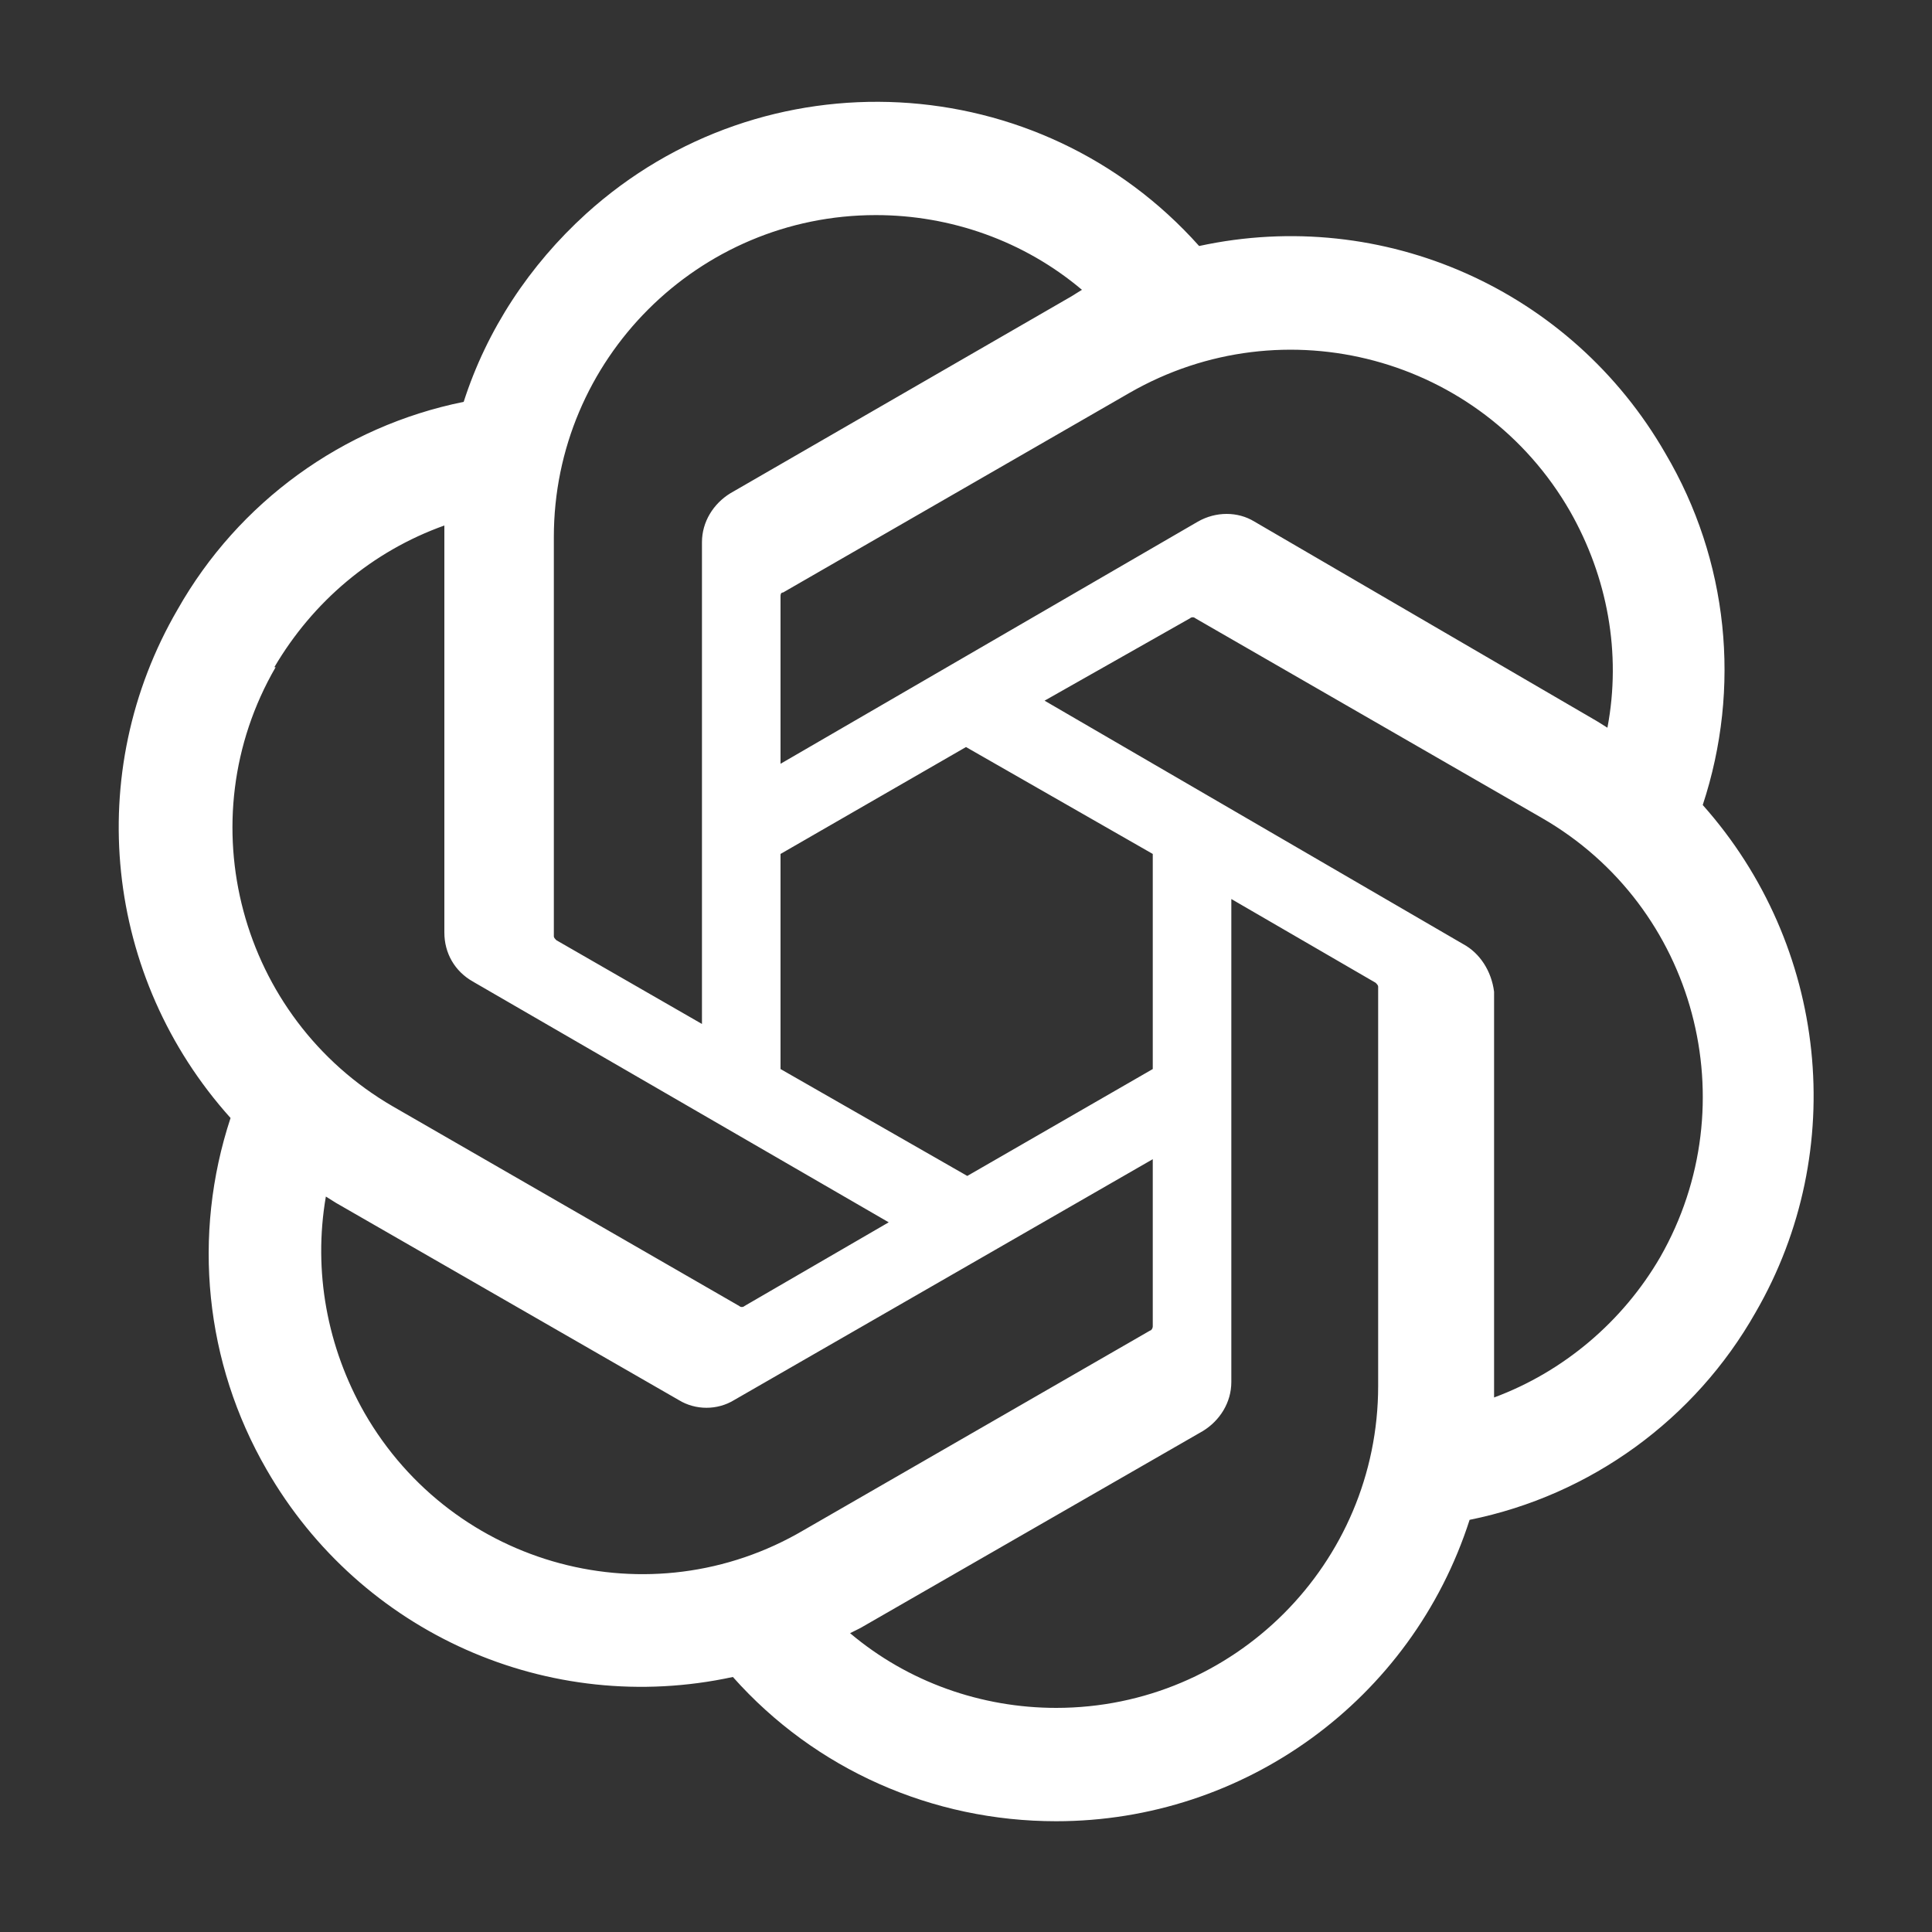<?xml version="1.0" encoding="utf-8"?>
<!-- Generator: Adobe Illustrator 27.7.0, SVG Export Plug-In . SVG Version: 6.00 Build 0)  -->
<svg version="1.1" id="logosandtypes_com" xmlns="http://www.w3.org/2000/svg" xmlns:xlink="http://www.w3.org/1999/xlink" x="0px"
	 y="0px" viewBox="0 0 150 150" style="enable-background:new 0 0 150 150;" xml:space="preserve">
<rect x="0" y="0" width="150" height="150" fill="#333333" stroke="none"/>
<style type="text/css">
	.st0{fill:#FFFFFF;}
</style>
<path class="st0" d="M132.2,62.5c3-9.1,2-19-2.9-27.3C122,22.5,107.4,16,93.1,19.1c-12.4-13.9-33.8-15-47.6-2.5
	c-4.4,4-7.7,9-9.5,14.6c-9.4,1.9-17.5,7.8-22.2,16.1C6.4,60,8.1,75.9,17.9,86.8c-3,9.1-2,19,2.8,27.3c7.3,12.7,21.9,19.2,36.2,16.1
	c6.4,7.2,15.5,11.2,25.1,11.2c14.6,0,27.6-9.4,32.1-23.4c9.4-1.9,17.5-7.8,22.2-16.1C143.6,89.3,141.9,73.4,132.2,62.5L132.2,62.5z
	 M82,132.6c-5.8,0-11.5-2-16-5.8l0.8-0.4l26.6-15.3c1.3-0.8,2.2-2.2,2.2-3.8V69.8l11.2,6.5c0.1,0.1,0.2,0.2,0.2,0.3v31
	C107,121.4,95.8,132.6,82,132.6L82,132.6z M28.3,109.7c-2.9-5.1-4-11-3-16.8l0.8,0.5l26.6,15.3c1.3,0.8,3,0.8,4.3,0L89.5,90v13
	c0,0.1-0.1,0.3-0.2,0.3l-26.9,15.5C50.5,125.8,35.2,121.7,28.3,109.7L28.3,109.7z M21.3,51.8c3-5.1,7.6-9,13.2-11v31.6
	c0,1.6,0.8,3,2.2,3.8L69,94.9l-11.2,6.5c-0.1,0.1-0.3,0.1-0.4,0L30.5,85.9c-11.9-6.9-16-22.2-9.1-34.1L21.3,51.8L21.3,51.8z
	 M113.6,73.3L81.1,54.4L92.4,48c0.1-0.1,0.3-0.1,0.4,0l26.9,15.5c12,6.9,16,22.2,9.2,34.1c-2.9,5-7.5,8.9-12.9,10.9V77
	C115.8,75.4,114.9,74,113.6,73.3z M124.8,56.5L124,56L97.4,40.5c-1.3-0.8-3-0.8-4.4,0L60.6,59.3v-13c0-0.1,0-0.3,0.2-0.3l26.9-15.5
	c12-6.9,27.3-2.8,34.2,9.2C124.8,44.8,125.9,50.7,124.8,56.5L124.8,56.5L124.8,56.5z M54.5,79.5L43.2,73c-0.1-0.1-0.2-0.2-0.2-0.3
	v-31c0-13.8,11.2-25,25-25c5.8,0,11.5,2,16,5.8L83.2,23L56.7,38.3c-1.3,0.8-2.2,2.2-2.2,3.8V79.5L54.5,79.5z M60.6,66.3L75,58
	l14.5,8.3V83l-14.4,8.3L60.6,83V66.3z"/>
</svg>
